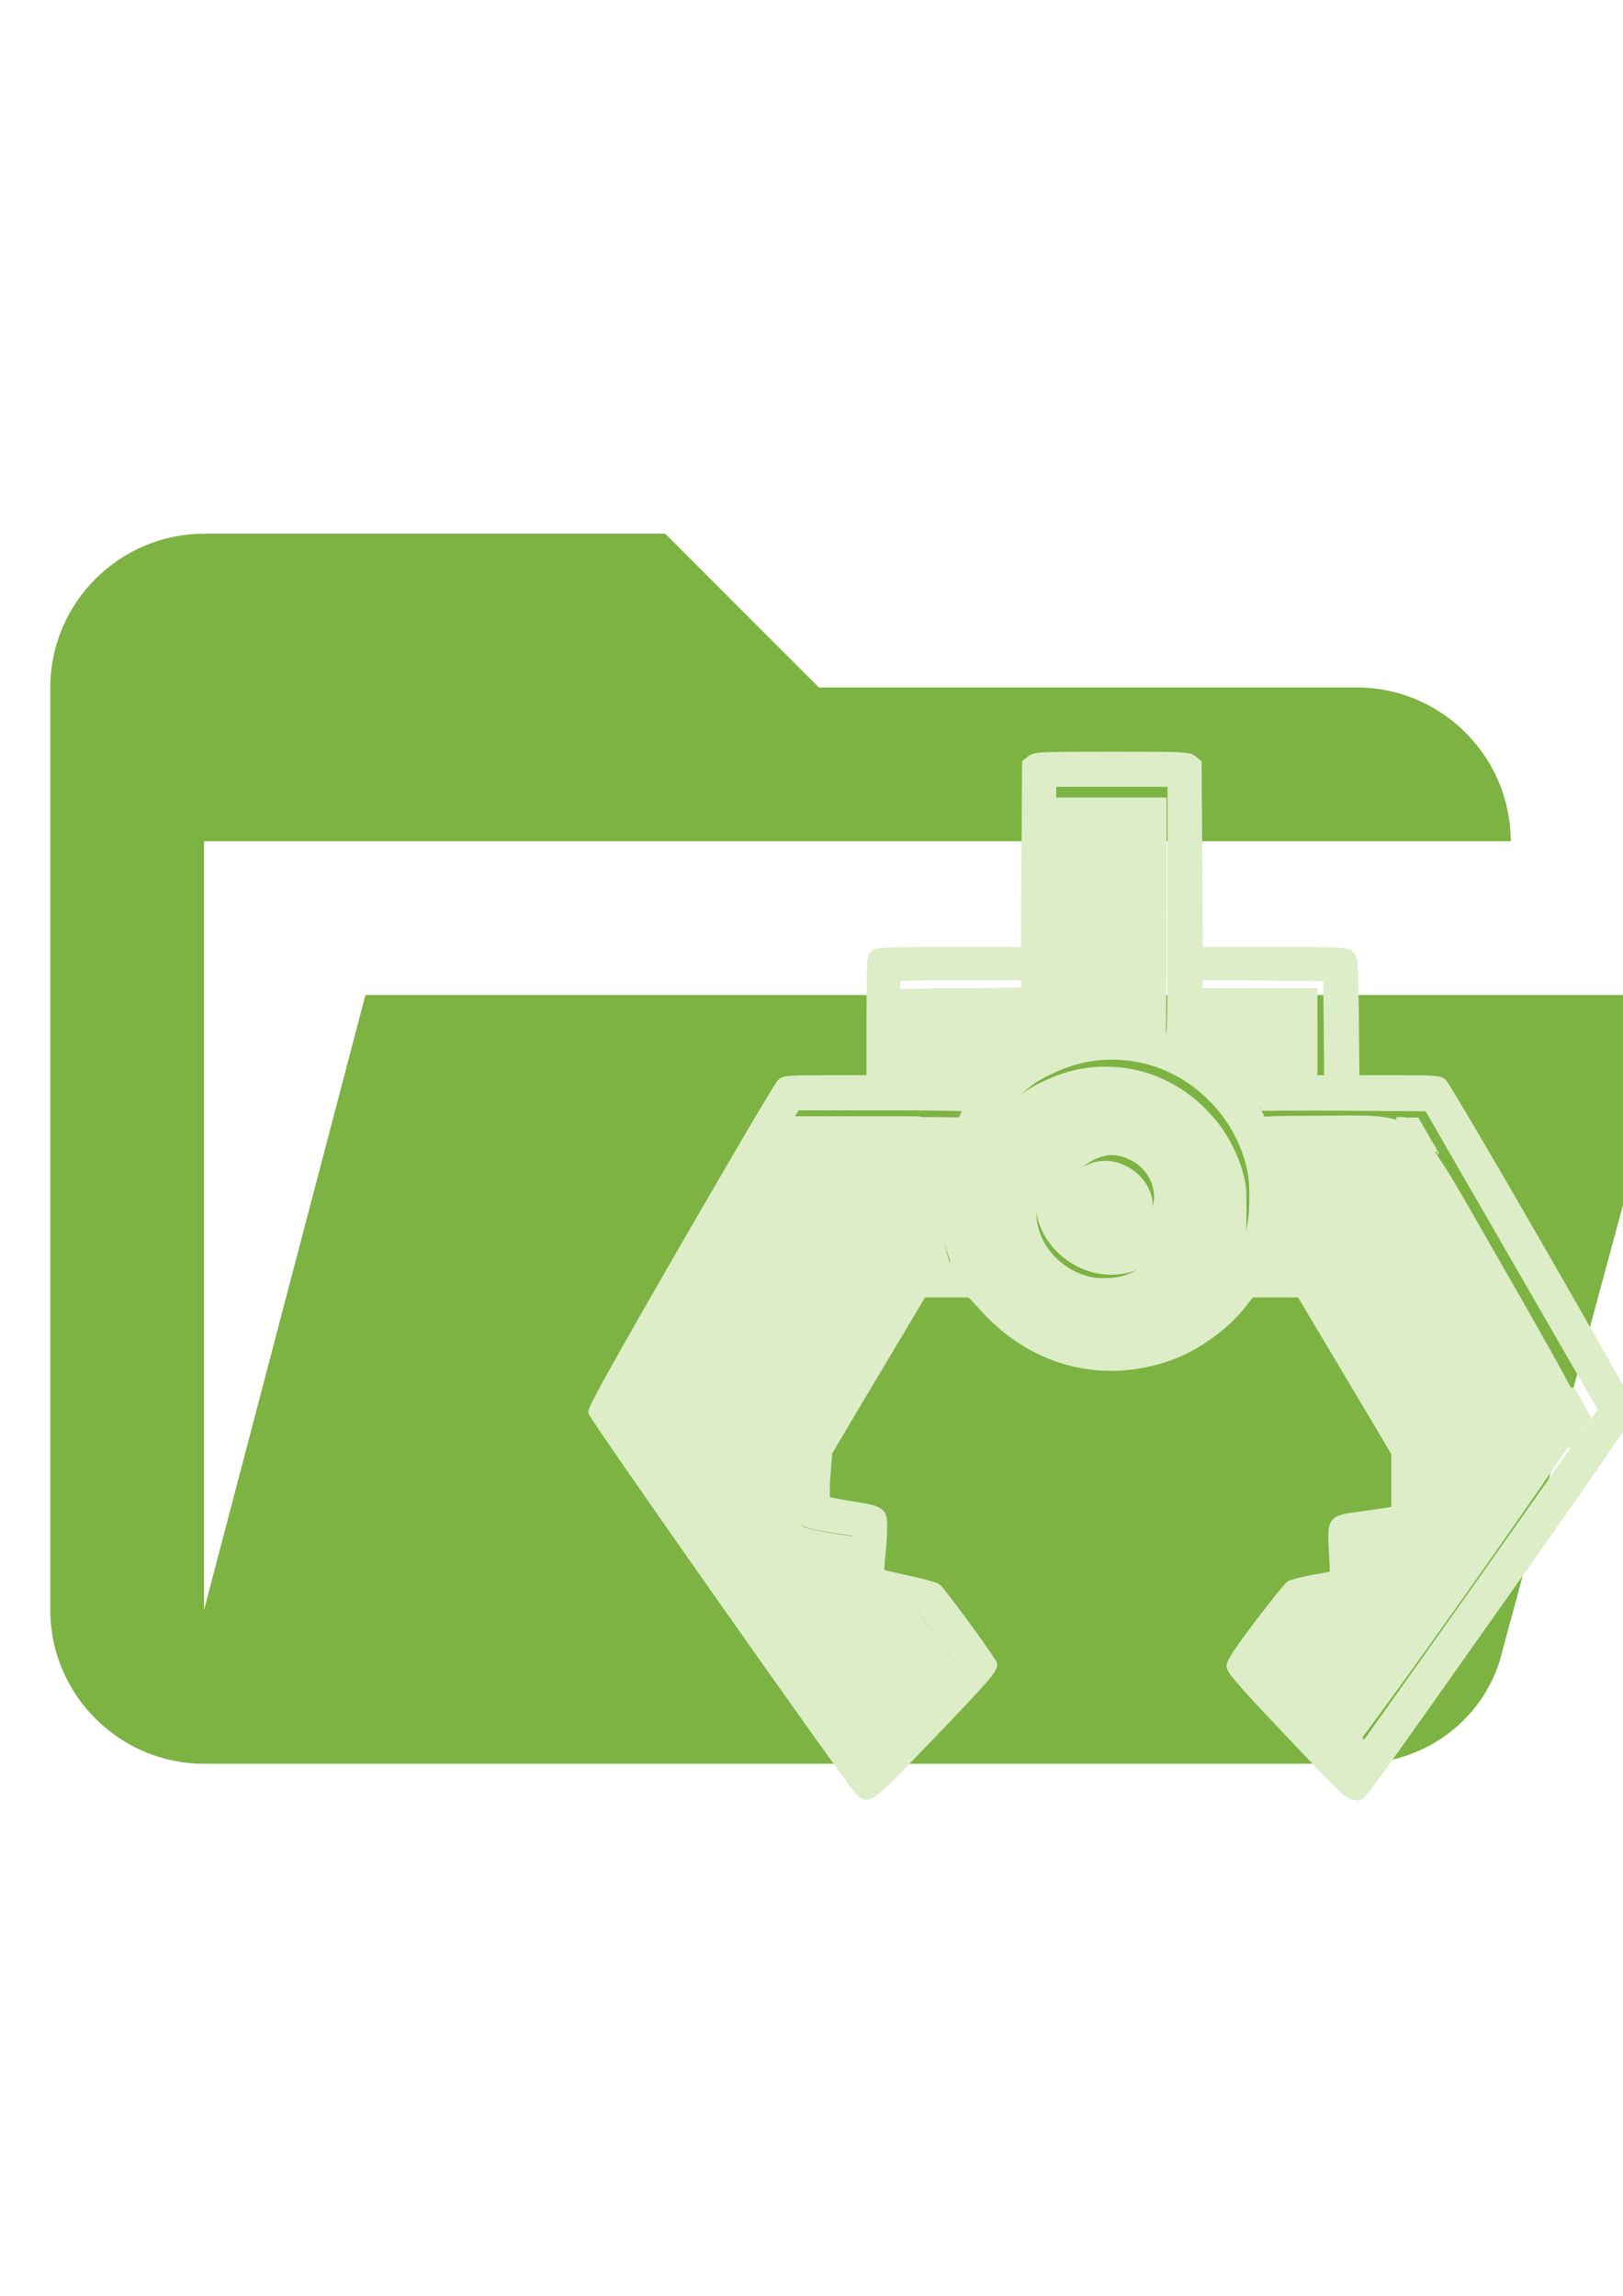 <?xml version="1.0" encoding="UTF-8" standalone="no"?>
<!-- Created with Inkscape (http://www.inkscape.org/) -->

<svg
   width="210mm"
   height="297mm"
   viewBox="0 0 210 297"
   version="1.1"
   id="svg1"
   xml:space="preserve"
   xmlns="http://www.w3.org/2000/svg"
   xmlns:svg="http://www.w3.org/2000/svg"><defs
     id="defs1" /><g
     id="layer1"
     style="display:inline;fill:#fb8c00;fill-opacity:1"><path
       d="M 175.579,228.173 H 26.399 c -10.94,0 -19.891,-8.951 -19.891,-19.891 V 88.938 c 0,-10.94 8.951,-19.89 19.891,-19.89 h 59.672 l 19.891,19.89 h 69.617 c 10.94,0 19.891,8.951 19.891,19.891 v 0 H 26.399 v 99.453 L 47.285,128.72 H 217.35 l -22.874,84.535 c -1.988,8.951 -9.945,14.918 -18.896,14.918 z"
       id="path1-1"
       style="display:inline;fill:#7cb342;fill-opacity:1;stroke-width:9.945" /><path
       d="M 85.465,70.132 H 26.741 c -10.864,0 -19.575,8.711 -19.575,19.575 V 207.155 a 19.575,19.575 0 0 0 19.575,19.575 H 183.338 a 19.575,19.575 0 0 0 19.575,-19.575 v -97.873 c 0,-10.864 -8.809,-19.575 -19.575,-19.575 H 105.039 Z"
       id="path1"
       style="display:none;fill:#7cb342;fill-opacity:1;stroke-width:9.787" /></g><g
     id="layer3"
     transform="matrix(0.849,0,0,0.849,-37.698,26.274)"
     style="display:inline;fill:#dcedc8;fill-opacity:1;stroke:#dcedc8;stroke-width:1;stroke-dasharray:none;stroke-opacity:1"><g
       id="g61"
       transform="translate(7.477,-9.969)"><g
         transform="matrix(0.031,0,0,-0.031,127.018,252.789)"
         fill="#000000"
         id="g2"
         style="opacity:1;fill:#dcedc8;fill-opacity:1;stroke:#dcedc8;stroke-width:32.761;stroke-dasharray:none;stroke-opacity:1"
         stroke="none"><path
           d="m 2159,5101 -24,-19 -3,-461 -3,-461 h -363 c -339,0 -364,-1 -379,-18 -15,-16 -17,-53 -17,-315 v -297 h -209 c -184,0 -211,-2 -229,-17 C 920,3503 706,3140 455,2705 118,2121 0,1908 2,1890 6,1863 1275,61 1316,22 c 50,-45 53,-42 356,274 282,295 307,324 308,355 0,14 -232,332 -275,378 -7,7 -72,26 -145,41 -72,16 -133,30 -135,32 -2,1 1,39 5,83 5,44 9,106 9,138 1,82 -10,90 -152,112 -64,10 -121,21 -126,24 -5,4 -6,51 -1,119 l 9,114 57,96 c 31,54 136,229 232,390 l 174,292 h 115 116 l 79,-85 c 242,-258 583,-342 910,-222 127,46 269,149 349,251 l 44,56 h 120 120 l 233,-391 232,-390 v -139 -139 l -32,-6 c -18,-3 -80,-12 -138,-20 -143,-19 -145,-21 -137,-177 l 6,-116 -97,-17 c -53,-10 -106,-23 -118,-30 -11,-7 -82,-95 -157,-194 -99,-131 -137,-189 -137,-209 0,-22 49,-79 255,-297 C 3720,2 3722,0 3759,0 c 37,0 -45,-111 734,991 345,488 627,895 627,906 0,25 -904,1592 -931,1616 -19,15 -46,17 -225,17 h -203 l -3,294 c -3,273 -4,295 -22,315 -19,21 -26,21 -382,21 h -363 l -3,461 -3,461 -24,19 c -22,18 -44,19 -401,19 -357,0 -379,-1 -401,-19 z m 691,-747 c 0,-592 -1,-626 -17,-619 -10,4 -61,16 -113,27 -136,29 -276,20 -432,-28 -17,-5 -18,29 -18,620 v 626 h 290 290 z m -720,-508 v -184 l -69,-51 c -38,-28 -74,-58 -81,-66 -10,-13 -51,-15 -246,-15 h -234 v 243 c 0,134 3,247 7,250 3,4 145,7 315,7 h 308 z m 1488,-68 2,-248 h -230 -230 l -85,67 -85,67 v 183 183 l 313,-2 312,-3 z m -920,-153 c 246,-49 457,-244 530,-490 18,-61 24,-105 24,-185 1,-127 -16,-203 -73,-320 -34,-70 -58,-101 -133,-175 -104,-103 -189,-152 -320,-185 -158,-40 -332,-19 -486,57 -112,56 -243,189 -299,303 -55,115 -74,193 -74,315 0,194 63,345 203,486 71,71 101,94 180,133 147,72 290,92 448,61 z m -850,-242 c -99,-193 -113,-246 -113,-438 0,-158 8,-206 51,-320 5,-13 -8,-15 -94,-15 -56,0 -112,-5 -125,-11 -24,-11 -31,-21 -343,-546 l -191,-321 -7,-119 c -4,-65 -9,-144 -13,-175 -8,-86 9,-99 166,-123 l 123,-19 -6,-60 c -3,-34 -8,-95 -12,-136 -9,-109 -6,-112 183,-152 L 1619,917 1719,784 1820,651 1599,418 C 1478,290 1375,184 1372,183 1363,180 157,1890 157,1904 c 1,8 432,760 829,1444 l 25,42 h 420 c 231,0 419,-3 417,-7 z m 2564,-518 c 165,-286 358,-620 428,-742 l 128,-221 -599,-849 C 4039,587 3764,200 3757,193 c -9,-9 -62,42 -232,221 -120,128 -218,236 -217,242 1,5 47,68 101,140 l 99,131 122,23 c 166,31 165,29 156,180 l -7,117 128,17 c 70,9 138,23 150,31 30,20 35,66 31,270 l -3,170 -255,427 c -172,289 -262,430 -278,437 -12,6 -68,11 -122,11 -55,0 -100,4 -100,8 0,4 9,32 19,63 32,90 44,183 39,307 -4,98 -10,133 -37,212 -18,52 -43,115 -57,139 -13,24 -24,45 -24,47 0,2 189,3 421,2 l 421,-3 z"
           id="path1-3"
           style="fill:#dcedc8;fill-opacity:1;stroke:#dcedc8;stroke-width:32.761;stroke-dasharray:none;stroke-opacity:1" /><path
           d="m 2477,3300 c -109,-28 -218,-124 -256,-225 -28,-75 -28,-185 -1,-259 56,-148 209,-246 365,-233 127,10 246,92 303,207 38,77 43,200 12,283 -30,80 -111,166 -190,201 -67,30 -170,42 -233,26 z m 182,-156 c 96,-48 144,-150 117,-252 -16,-64 -37,-95 -87,-132 -127,-92 -313,-19 -350,138 -12,52 6,132 41,180 36,51 117,92 180,92 30,0 65,-9 99,-26 z"
           id="path2"
           style="fill:#dcedc8;fill-opacity:1;stroke:#dcedc8;stroke-width:32.761;stroke-dasharray:none;stroke-opacity:1" /></g><path
         style="opacity:1;fill:#dcedc8;fill-opacity:1;stroke:#dcedc8;stroke-width:3.209;stroke-dasharray:none;stroke-opacity:1"
         d="m 609.879,868.312 -20.165,-21.229 8.696,-12.005 c 9.98,-13.779 11.561,-14.84 25.943,-17.423 11.215,-2.014 14.9,-8.21 12.98,-21.828 -0.821,-5.826 0.459,-6.836 10.377,-8.184 17.523,-2.382 18.385,-3.648 18.385,-27.009 v -21.093 l -26.044,-42.379 -26.044,-42.379 h -11.028 c -9.382,0 -10.729,-0.739 -9.022,-4.95 1.103,-2.722 2.639,-12.586 3.414,-21.92 1.301,-15.676 -0.474,-24.481 -8.979,-44.548 -1.924,-4.54 0.445,-4.947 28.61,-4.919 54.693,0.055 45.705,-7.093 91.942,73.124 22.065,38.281 40.119,70.993 40.119,72.694 0,3.907 -114.208,165.278 -116.974,165.278 -1.124,0 -11.118,-9.553 -22.209,-21.229 z"
         id="path31"
         transform="matrix(0.312,0,0,0.312,44.39,-30.938)" /><path
         style="opacity:1;fill:#dcedc8;fill-opacity:1;stroke:#dcedc8;stroke-width:3.209;stroke-dasharray:none;stroke-opacity:1"
         d="m 566.393,557.699 c -6.967,-5.704 -7.778,-8.201 -7.778,-23.94 v -17.571 h 29.698 29.698 v 24.042 24.042 l -21.92,-0.102 c -18.457,-0.086 -23.149,-1.108 -29.698,-6.47 z"
         id="path32"
         transform="matrix(0.312,0,0,0.312,44.39,-30.938)" /><path
         style="opacity:1;fill:#dcedc8;fill-opacity:1;stroke:#dcedc8;stroke-width:3.209;stroke-dasharray:none;stroke-opacity:1"
         d="M 395.849,887.625 C 380.28,866.501 296.607,747.898 283.302,728.095 l -2.624,-3.905 2.864,-5.095 c 9.28,-16.508 50.5,-88.196 72.36,-125.845 L 364.176,579 h 40.495 c 22.272,0 40.651,0.156 40.841,0.346 0.19,0.19 -0.806,2.711 -2.214,5.601 -3.453,7.089 -5.327,11.872 -6.61,16.871 -0.937,3.653 -1.102,5.982 -1.305,18.432 -0.262,16.105 0.119,19.685 3.061,28.758 0.927,2.858 1.562,5.319 1.411,5.469 -0.15,0.15 -2.655,0.279 -5.565,0.286 -6.462,0.016 -14.718,0.779 -16.032,1.482 -2.04,1.092 -6.67,8.559 -38.136,61.505 l -13.817,23.25 -0.802,12 c -1.581,23.667 -1.577,22.29 -0.075,24.075 0.724,0.861 2.187,1.913 3.251,2.339 2.177,0.871 9.452,2.311 18.17,3.596 l 5.85,0.862 -0.228,1.314 c -0.481,2.772 -1.723,18.608 -1.723,21.965 0,6.058 1.718,7.176 15.8,10.283 4.372,0.965 10.016,2.162 12.542,2.66 l 4.592,0.906 9.805,12.961 9.805,12.961 -2.171,2.289 C 439.928,850.47 434.688,856 429.477,861.5 c -18.417,19.439 -29.377,30.75 -29.795,30.75 -0.233,0 -1.957,-2.081 -3.832,-4.625 z"
         id="path33"
         transform="matrix(0.312,0,0,0.312,44.39,-30.938)" /><path
         style="opacity:1;fill:#dcedc8;fill-opacity:1;stroke:#dcedc8;stroke-width:3.209;stroke-dasharray:none;stroke-opacity:1"
         d="m 399.494,892.684 c -0.157,-0.166 -0.919,-1.124 -0.905,-1.137 0.004,-0.004 0.1,0.099 0.215,0.228 0.278,0.313 0.598,0.621 0.703,0.678 0.108,0.058 0.227,0.063 0.323,0.013 0.116,-0.061 0.457,-0.347 0.736,-0.619 0.062,-0.06 0.116,-0.106 0.121,-0.102 0.004,0.004 -0.06,0.074 -0.144,0.155 -0.084,0.081 -0.275,0.267 -0.426,0.413 -0.299,0.291 -0.491,0.461 -0.519,0.461 -0.01,0 -0.057,-0.04 -0.104,-0.09 z"
         id="path34"
         transform="matrix(0.312,0,0,0.312,44.39,-30.938)" /><path
         style="opacity:1;fill:#dcedc8;fill-opacity:1;stroke:#dcedc8;stroke-width:3.209;stroke-dasharray:none;stroke-opacity:1"
         d=""
         id="path35"
         transform="matrix(0.312,0,0,0.312,44.39,-30.938)" /><path
         style="opacity:1;fill:#dcedc8;fill-opacity:1;stroke:#dcedc8;stroke-width:3.209;stroke-dasharray:none;stroke-opacity:1"
         d="m 632.621,891.793 c -0.338,-0.117 -1.209,-0.679 -1.621,-1.046 -0.28,-0.25 -0.274,-0.25 0.25,0.003 0.509,0.245 1.107,0.259 1.56,0.036 0.726,-0.357 2.632,-2.609 6.55,-7.738 0.689,-0.903 1.266,-1.629 1.281,-1.614 0.029,0.029 -0.479,0.746 -3.946,5.567 -2.868,3.987 -3.44,4.757 -3.593,4.839 -0.15,0.081 -0.099,0.086 -0.481,-0.047 z"
         id="path36"
         transform="matrix(0.312,0,0,0.312,44.39,-30.938)" /><path
         style="opacity:1;fill:#dcedc8;fill-opacity:1;stroke:#dcedc8;stroke-width:3.209;stroke-dasharray:none;stroke-opacity:1"
         d="m 606.906,822.497 c 0,-0.069 1.945,-2.591 1.998,-2.591 0.03,0 0.64,-0.112 1.356,-0.25 0.716,-0.137 1.344,-0.249 1.396,-0.249 0.052,3.6e-4 -0.244,0.171 -0.656,0.38 -1.258,0.636 -2.336,1.33 -3.422,2.204 -0.37,0.297 -0.672,0.525 -0.672,0.505 z"
         id="path37"
         transform="matrix(0.312,0,0,0.312,44.39,-30.938)" /><path
         style="opacity:1;fill:#dcedc8;fill-opacity:1;stroke:#dcedc8;stroke-width:3.209;stroke-dasharray:none;stroke-opacity:1"
         d="m 510.2,689.906 c -9.596,-0.845 -20.54,-4.255 -28.323,-8.825 -8.082,-4.745 -17.244,-13.612 -23.138,-22.391 -3.725,-5.548 -7.665,-14.941 -9.144,-21.796 -1.505,-6.977 -1.814,-17.45 -0.734,-24.882 2.205,-15.179 8.517,-26.899 21.06,-39.104 5.385,-5.24 8.911,-7.735 15.508,-10.972 9.132,-4.481 17.306,-6.787 25.986,-7.332 17.183,-1.079 32.818,3.855 46.577,14.698 3.688,2.907 9.635,9.058 12.481,12.909 4.705,6.367 8.759,14.382 10.738,21.224 2.017,6.975 2.153,8.186 2.141,18.995 -0.01,9.138 -0.086,10.422 -0.817,13.789 -1.905,8.784 -6.621,19.49 -11.233,25.502 -4.17,5.435 -13.634,14.292 -19.3,18.06 -8.446,5.617 -19.133,9.201 -30.334,10.173 -4.606,0.4 -6.477,0.392 -11.468,-0.048 z m 12.102,-32.68 c 6.586,-1.353 12.697,-4.515 17.626,-9.119 3.629,-3.39 5.69,-6.019 7.728,-9.857 4.579,-8.623 4.91,-22.209 0.746,-30.634 -3.518,-7.119 -9.994,-13.766 -16.658,-17.099 -5.285,-2.644 -12.246,-4.004 -18.915,-3.695 -7.635,0.353 -14.695,3.745 -21.551,10.354 -7.295,7.032 -10.135,13.377 -10.513,23.488 -0.277,7.408 0.613,12.119 3.305,17.494 4.835,9.653 14.077,16.733 24.91,19.083 3.139,0.681 9.975,0.674 13.322,-0.014 z"
         id="path38"
         transform="matrix(0.312,0,0,0.312,44.39,-30.938)" /><path
         style="opacity:1;fill:#dcedc8;fill-opacity:1;stroke:#dcedc8;stroke-width:3.209;stroke-dasharray:none;stroke-opacity:1"
         d="m 514.243,644.126 c -3.065,-0.448 -5.129,-1.065 -7.778,-2.329 -2.407,-1.148 -3.577,-2.004 -5.875,-4.301 -4.735,-4.731 -6.759,-9.668 -6.392,-15.596 0.631,-10.213 6.468,-17.602 16.333,-20.678 10.645,-3.319 23.591,4.199 26.506,15.393 1.221,4.687 0.405,11.329 -2.015,16.41 -3.298,6.924 -13.19,12.208 -20.779,11.1 z"
         id="path39"
         transform="matrix(0.312,0,0,0.312,44.39,-30.938)" /><path
         style="opacity:1;fill:#dcedc8;fill-opacity:1;stroke:#dcedc8;stroke-width:3.209;stroke-dasharray:none;stroke-opacity:1"
         d="m 488.622,544.404 c -0.69,-1.716 -0.862,-14.554 -0.878,-65.781 l -0.017,-55.596 h 28.284 28.284 l -0.016,52.768 c -0.015,51.557 -0.244,67.842 -0.962,68.56 -0.237,0.237 -2.154,-0.059 -5.787,-0.895 -7.888,-1.814 -10.697,-2.287 -16.266,-2.741 -8.071,-0.657 -17.979,0.382 -27.384,2.872 -2.158,0.571 -4.166,1.132 -4.462,1.246 -0.326,0.125 -0.641,-0.045 -0.796,-0.432 z"
         id="path40"
         transform="matrix(0.312,0,0,0.312,44.39,-30.938)" /><path
         style="opacity:1;fill:#dcedc8;fill-opacity:1;stroke:#dcedc8;stroke-width:3.209;stroke-dasharray:none;stroke-opacity:1"
         d="m 412.42,543.491 c 0,-11.749 0.102,-22.565 0.226,-24.035 0.224,-2.646 0.237,-2.674 1.326,-2.882 0.605,-0.116 14.265,-0.313 30.356,-0.438 l 29.257,-0.227 v 18.074 18.074 l -5.745,4.323 c -3.16,2.378 -6.485,5.013 -7.388,5.856 -0.904,0.843 -2.176,1.714 -2.828,1.936 -0.818,0.278 -8.009,0.446 -23.194,0.542 l -22.009,0.139 z"
         id="path41"
         transform="matrix(0.312,0,0,0.312,44.39,-30.938)" /><path
         style="opacity:1;fill:#dcedc8;fill-opacity:1;stroke:#dcedc8;stroke-width:3.209;stroke-dasharray:none;stroke-opacity:1"
         d="m 672.379,589.002 c -3.161,-3.641 -6.64,-6.484 -10.167,-8.309 l -2.697,-1.396 h 4.227 4.227 l 3.589,6.228 c 1.974,3.425 3.541,6.271 3.482,6.324 -0.059,0.053 -1.256,-1.228 -2.661,-2.846 z"
         id="path42"
         transform="matrix(0.312,0,0,0.312,44.39,-30.938)" /><path
         style="opacity:1;fill:#dcedc8;fill-opacity:1;stroke:#dcedc8;stroke-width:3.209;stroke-dasharray:none;stroke-opacity:1"
         d="m 367.494,578.706 v -0.041 h 5.864 5.864 v 0.041 0.041 h -5.864 -5.864 z"
         id="path43"
         transform="matrix(0.312,0,0,0.312,44.39,-30.938)" /><path
         style="opacity:1;fill:#dcedc8;fill-opacity:1;stroke:#dcedc8;stroke-width:3.209;stroke-dasharray:none;stroke-opacity:1"
         d="m 364.204,578.735 c 0.004,-0.007 0.015,-0.025 0.024,-0.041 l 0.017,-0.028 h 1.623 1.623 v 0.041 0.041 h -1.647 -1.647 z"
         id="path44"
         transform="matrix(0.312,0,0,0.312,44.39,-30.938)" /><path
         style="opacity:1;fill:#dcedc8;fill-opacity:1;stroke:#dcedc8;stroke-width:3.209;stroke-dasharray:none;stroke-opacity:1"
         d="m 386.443,578.707 v -0.041 h 4.146 4.146 v 0.041 0.041 h -4.146 -4.146 z"
         id="path45"
         transform="matrix(0.312,0,0,0.312,44.39,-30.938)" /><path
         style="opacity:1;fill:#dcedc8;fill-opacity:1;stroke:#dcedc8;stroke-width:3.209;stroke-dasharray:none;stroke-opacity:1"
         d="m 380.662,578.707 v -0.041 h 2.889 2.889 v 0.041 0.041 h -2.889 -2.889 z"
         id="path46"
         transform="matrix(0.312,0,0,0.312,44.39,-30.938)" /><path
         style="opacity:1;fill:#dcedc8;fill-opacity:1;stroke:#dcedc8;stroke-width:3.209;stroke-dasharray:none;stroke-opacity:1"
         d="m 379.225,578.707 v -0.041 h 0.717 0.717 v 0.041 0.041 h -0.717 -0.717 z"
         id="path47"
         transform="matrix(0.312,0,0,0.312,44.39,-30.938)" /><path
         style="opacity:1;fill:#dcedc8;fill-opacity:1;stroke:#dcedc8;stroke-width:3.209;stroke-dasharray:none;stroke-opacity:1"
         d="m 404.186,578.753 -9.449,-0.003 v -0.046 -0.046 l 9.201,0.007 c 5.06,0.004 9.319,0.011 9.463,0.015 l 0.262,0.007 v 0.037 c 0,0.024 -0.005,0.036 -0.014,0.034 -0.008,-0.002 -4.266,-0.004 -9.463,-0.006 z"
         id="path48"
         transform="matrix(0.312,0,0,0.312,44.39,-30.938)" /><path
         style="opacity:1;fill:#dcedc8;fill-opacity:1;stroke:#dcedc8;stroke-width:3.209;stroke-dasharray:none;stroke-opacity:1"
         d="m 422.811,578.786 c -2.061,-0.01 -7.461,-0.027 -8.538,-0.027 l -0.606,-7e-5 0.003,-0.038 0.003,-0.038 -0.016,-0.003 c -0.009,-10e-4 0.05,-0.002 0.13,-4.7e-4 0.081,10e-4 0.637,0.003 1.237,0.005 2.182,0.006 7.449,0.037 8.572,0.05 l 0.294,0.004 v 0.027 0.027 l -0.12,-9.4e-4 c -0.066,-5.1e-4 -0.498,-0.003 -0.96,-0.005 z"
         id="path49"
         transform="matrix(0.312,0,0,0.312,44.39,-30.938)" /><path
         style="opacity:1;fill:#dcedc8;fill-opacity:1;stroke:#dcedc8;stroke-width:3.209;stroke-dasharray:none;stroke-opacity:1"
         d="m 412.635,517.752 c -2.3e-4,-0.005 0.006,-0.07 0.013,-0.145 0.058,-0.571 0.112,-0.864 0.174,-0.938 0.033,-0.04 0.157,-0.073 0.405,-0.108 0.046,-0.006 0.087,-0.012 0.092,-0.011 0.009,2.6e-4 0.008,3.9e-4 -10e-4,0.005 -0.138,0.06 -0.229,0.119 -0.309,0.199 -0.183,0.184 -0.28,0.437 -0.364,0.952 -0.005,0.031 -0.009,0.052 -0.01,0.047 z"
         id="path50"
         transform="matrix(0.312,0,0,0.312,44.39,-30.938)" /><path
         style="opacity:1;fill:#dcedc8;fill-opacity:1;stroke:#dcedc8;stroke-width:3.209;stroke-dasharray:none;stroke-opacity:1"
         d="m 445.148,581.457 c 9.7e-4,-0.004 0.023,-0.061 0.05,-0.127 0.297,-0.74 0.498,-1.334 0.562,-1.658 0.038,-0.193 0.036,-0.314 -0.006,-0.407 -0.012,-0.026 -0.012,-0.028 -0.005,-0.028 0.015,0 0.194,0.024 0.254,0.033 0.141,0.023 0.227,0.05 0.227,0.071 0,0.003 -0.097,0.194 -0.214,0.425 -0.246,0.481 -0.715,1.401 -0.785,1.54 -0.052,0.104 -0.085,0.164 -0.082,0.152 z"
         id="path51"
         transform="matrix(0.312,0,0,0.312,44.39,-30.938)" /><path
         style="opacity:1;fill:#dcedc8;fill-opacity:1;stroke:#dcedc8;stroke-width:3.209;stroke-dasharray:none;stroke-opacity:1"
         d="m 573.555,564.012 c -0.651,-0.513 -1.18,-0.937 -1.175,-0.941 0.005,-0.005 0.166,0.053 0.358,0.129 0.449,0.176 1.402,0.494 1.942,0.648 1.592,0.454 3.214,0.771 5.379,1.051 l 0.32,0.041 -2.821,0.002 -2.821,0.002 z"
         id="path52"
         transform="matrix(0.312,0,0,0.312,44.39,-30.938)" /><path
         style="opacity:1;fill:#dcedc8;fill-opacity:1;stroke:#dcedc8;stroke-width:3.209;stroke-dasharray:none;stroke-opacity:1"
         d="m 559.183,552.686 -1.087,-0.855 10e-4,-1.746 10e-4,-1.746 0.095,0.376 c 0.459,1.811 1.12,3.361 1.984,4.648 0.06,0.089 0.105,0.166 0.101,0.17 -0.004,0.004 -0.497,-0.377 -1.095,-0.847 z"
         id="path53"
         transform="matrix(0.312,0,0,0.312,44.39,-30.938)" /><path
         style="opacity:1;fill:#dcedc8;fill-opacity:1;stroke:#dcedc8;stroke-width:3.209;stroke-dasharray:none;stroke-opacity:1"
         d="m 542.75,544.882 c -0.21,-0.078 -0.532,-0.181 -0.852,-0.271 -0.73,-0.206 -0.723,-0.202 -0.195,-0.119 0.49,0.077 0.853,0.114 1.148,0.116 0.302,0.003 0.436,-0.017 0.525,-0.078 0.064,-0.043 0.066,-0.03 0.012,0.077 -0.155,0.308 -0.339,0.387 -0.639,0.276 z"
         id="path54"
         transform="matrix(0.312,0,0,0.312,44.39,-30.938)" /><path
         style="opacity:1;fill:#dcedc8;fill-opacity:1;stroke:#dcedc8;stroke-width:3.209;stroke-dasharray:none;stroke-opacity:1"
         d="m 742.609,737.413 c 0,-0.013 0.279,-0.441 0.621,-0.953 2.908,-4.359 5.46,-8.372 6.448,-10.142 0.792,-1.419 0.921,-1.896 0.712,-2.644 -0.307,-1.099 -2.026,-4.547 -5.553,-11.138 -0.403,-0.753 -0.727,-1.376 -0.72,-1.383 0.024,-0.024 7.663,13.189 7.662,13.253 -5.9e-4,0.051 -8.986,12.832 -9.127,12.983 -0.024,0.025 -0.043,0.035 -0.043,0.023 z"
         id="path55"
         transform="matrix(0.312,0,0,0.312,44.39,-30.938)" /><path
         style="opacity:1;fill:#dcedc8;fill-opacity:1;stroke:#dcedc8;stroke-width:3.209;stroke-dasharray:none;stroke-opacity:1"
         d="m 635.533,791.212 c -0.085,-1.43 -0.145,-2.611 -0.132,-2.623 0.021,-0.021 3.369,-0.477 3.506,-0.478 0.034,-2.3e-4 -0.085,0.078 -0.266,0.174 -1.502,0.8 -2.365,1.849 -2.735,3.324 -0.115,0.457 -0.175,0.952 -0.198,1.606 l -0.02,0.597 z"
         id="path56"
         transform="matrix(0.312,0,0,0.312,44.39,-30.938)" /><path
         style="opacity:1;fill:#dcedc8;fill-opacity:1;stroke:#dcedc8;stroke-width:3.209;stroke-dasharray:none;stroke-opacity:1"
         d="m 636.288,803.953 c -0.011,-0.112 -0.057,-0.864 -0.101,-1.672 -0.044,-0.808 -0.157,-2.748 -0.251,-4.312 -0.174,-2.9 -0.198,-3.444 -0.123,-2.812 0.022,0.189 0.097,0.773 0.166,1.297 0.144,1.089 0.261,2.22 0.338,3.281 0.06,0.817 0.073,3.574 0.019,4.125 l -0.029,0.297 z"
         id="path57"
         transform="matrix(0.312,0,0,0.312,44.39,-30.938)" /><path
         style="opacity:1;fill:#dcedc8;fill-opacity:1;stroke:#dcedc8;stroke-width:3.209;stroke-dasharray:none;stroke-opacity:1"
         d="m 592.562,654.623 c -0.662,-0.102 -1.041,-0.202 -1.128,-0.298 -0.048,-0.053 -0.047,-0.077 0.015,-0.347 0.09,-0.389 0.421,-1.524 0.445,-1.524 0.011,0 0.028,0.102 0.038,0.227 0.056,0.652 0.369,1.327 0.835,1.797 0.216,0.218 0.224,0.212 -0.205,0.146 z"
         id="path58"
         transform="matrix(0.312,0,0,0.312,44.39,-30.938)" /><path
         style="opacity:1;fill:#dcedc8;fill-opacity:1;stroke:#dcedc8;stroke-width:3.209;stroke-dasharray:none;stroke-opacity:1"
         d="m 586.405,580.925 c -0.506,-0.97 -0.812,-1.601 -0.879,-1.81 -0.015,-0.047 -0.016,-0.058 -0.007,-0.064 0.033,-0.021 0.354,-0.044 0.844,-0.062 0.532,-0.02 1.436,-0.043 1.442,-0.038 0.002,0.002 -0.034,0.032 -0.08,0.066 -0.181,0.134 -0.387,0.325 -0.532,0.491 -0.355,0.409 -0.586,0.896 -0.677,1.426 -0.011,0.062 -0.02,0.123 -0.022,0.136 -0.002,0.018 -0.019,-0.009 -0.089,-0.145 z"
         id="path59"
         transform="matrix(0.312,0,0,0.312,44.39,-30.938)" /><path
         style="opacity:1;fill:#dcedc8;fill-opacity:1;stroke:#dcedc8;stroke-width:3.209;stroke-dasharray:none;stroke-opacity:1"
         d="m 677.372,595.449 c -0.037,-0.054 -0.42,-0.59 -0.559,-0.783 -0.718,-0.995 -1.444,-1.964 -2.082,-2.78 -0.07,-0.089 -0.126,-0.163 -0.124,-0.164 10e-4,-0.001 0.042,0.035 0.09,0.081 0.198,0.189 0.263,0.231 0.352,0.224 0.02,-0.002 0.048,-0.008 0.062,-0.014 0.033,-0.015 0.073,-0.052 0.091,-0.086 0.013,-0.025 0.015,-0.034 0.015,-0.086 0,-0.057 -6.2e-4,-0.059 -0.027,-0.124 -0.015,-0.036 -0.054,-0.122 -0.087,-0.19 -0.033,-0.068 -0.059,-0.125 -0.058,-0.126 10e-4,-10e-4 0.531,0.914 1.177,2.035 0.646,1.12 1.174,2.038 1.172,2.039 -0.001,10e-4 -0.011,-0.01 -0.021,-0.024 z"
         id="path60"
         transform="matrix(0.312,0,0,0.312,44.39,-30.938)" /><path
         style="opacity:1;fill:#dcedc8;fill-opacity:1;stroke:#dcedc8;stroke-width:3.209;stroke-dasharray:none;stroke-opacity:1"
         d="m 659.477,579.504 c -0.261,-0.101 -0.696,-0.258 -1.034,-0.373 -0.07,-0.024 -0.128,-0.044 -0.127,-0.045 5.9e-4,-5.9e-4 0.935,0.006 2.075,0.014 l 2.074,0.015 -1.475,0.003 -1.475,0.003 -0.04,0.163 c -0.022,0.089 -0.039,0.166 -0.037,0.17 10e-4,0.004 0.039,0.026 0.084,0.048 0.138,0.07 0.13,0.07 -0.045,0.003 z"
         id="path61"
         transform="matrix(0.312,0,0,0.312,44.39,-30.938)" /></g></g><style
     type="text/css"
     id="style1">
	.st0{fill:#08743B;stroke:#CF2027;stroke-miterlimit:10;}
</style><style
     type="text/css"
     id="style1-6">
	.st0{fill:#08743B;stroke:#CF2027;stroke-miterlimit:10;}
</style><style
     type="text/css"
     id="style1-66">
	.st0{fill:#08743B;stroke:#CF2027;stroke-miterlimit:10;}
</style><style
     type="text/css"
     id="style1-6-1">
	.st0{fill:#08743B;stroke:#CF2027;stroke-miterlimit:10;}
</style><style
     type="text/css"
     id="style1-3">
	.st0{fill:#08743B;stroke:#CF2027;stroke-miterlimit:10;}
</style><style
     type="text/css"
     id="style1-6-7">
	.st0{fill:#08743B;stroke:#CF2027;stroke-miterlimit:10;}
</style><style
     type="text/css"
     id="style1-1">
	.st0{fill:#08743B;stroke:#CF2027;stroke-miterlimit:10;}
</style><style
     type="text/css"
     id="style1-6-3">
	.st0{fill:#08743B;stroke:#CF2027;stroke-miterlimit:10;}
</style><style
     type="text/css"
     id="style1-0">
	.st0{fill:#08743B;stroke:#CF2027;stroke-miterlimit:10;}
</style><style
     type="text/css"
     id="style1-6-76">
	.st0{fill:#08743B;stroke:#CF2027;stroke-miterlimit:10;}
</style><style
     type="text/css"
     id="style1-66-3">
	.st0{fill:#08743B;stroke:#CF2027;stroke-miterlimit:10;}
</style><style
     type="text/css"
     id="style1-6-1-6">
	.st0{fill:#08743B;stroke:#CF2027;stroke-miterlimit:10;}
</style><style
     type="text/css"
     id="style1-3-1">
	.st0{fill:#08743B;stroke:#CF2027;stroke-miterlimit:10;}
</style><style
     type="text/css"
     id="style1-6-7-5">
	.st0{fill:#08743B;stroke:#CF2027;stroke-miterlimit:10;}
</style><style
     type="text/css"
     id="style1-1-4">
	.st0{fill:#08743B;stroke:#CF2027;stroke-miterlimit:10;}
</style><style
     type="text/css"
     id="style1-6-3-2">
	.st0{fill:#08743B;stroke:#CF2027;stroke-miterlimit:10;}
</style></svg>
